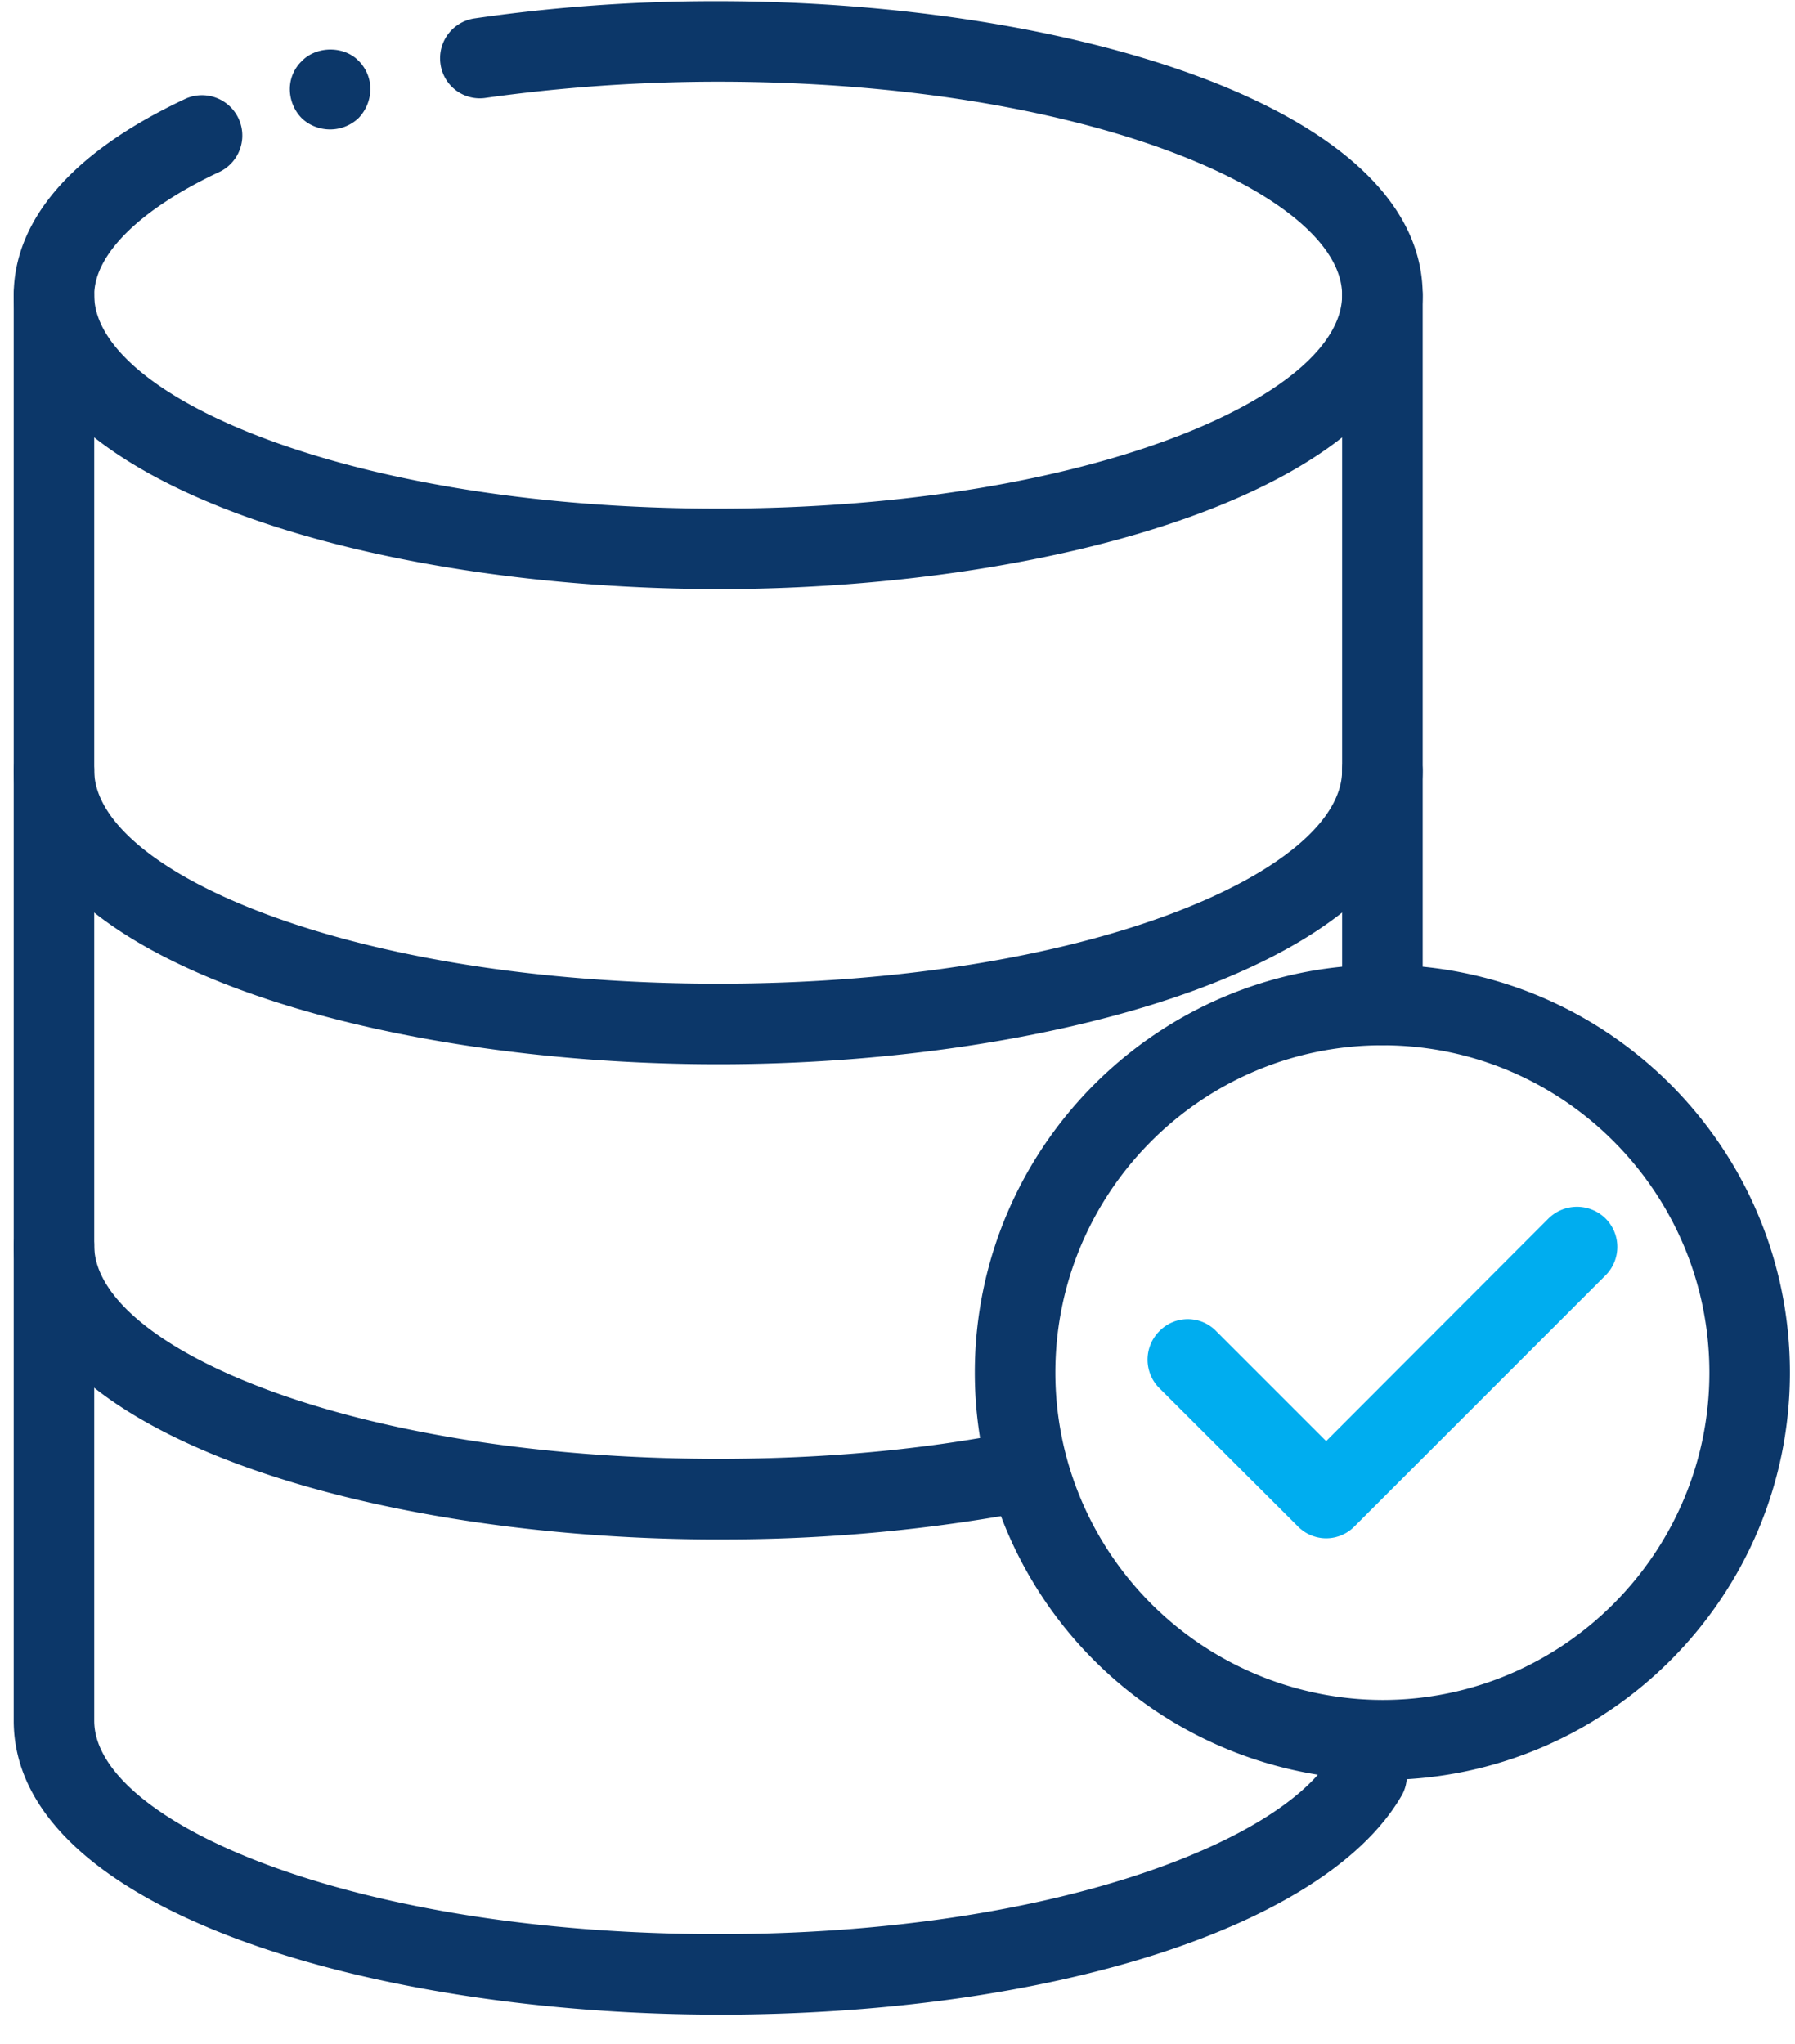 <svg xmlns="http://www.w3.org/2000/svg" width="36" height="41" viewBox="0 0 36 41">
    <g fill="none" fill-rule="evenodd">
        <path fill="#0C3769" d="M14.403 11.815C7.554 11.815.275 9.75.275 5.92c0-.438.36-.807.807-.807.447 0 .808.369.808.807 0 2.031 5.14 4.281 12.513 4.281 7.375 0 12.514-2.25 12.514-4.28 0-.44.361-.808.808-.808.446 0 .807.369.807.807 0 3.831-7.28 5.896-14.129 5.896M14.403 21.346C7.554 21.346.275 19.281.275 15.45c0-.45.36-.808.807-.808.447 0 .808.358.808.808 0 2.03 5.14 4.28 12.513 4.28 7.375 0 12.514-2.25 12.514-4.28 0-.45.361-.808.808-.808.446 0 .807.358.807.808 0 3.83-7.28 5.896-14.129 5.896M14.403 30.877C7.554 30.877.275 28.812.275 24.98c0-.45.36-.808.807-.808.447 0 .808.358.808.808 0 2.03 5.14 4.28 12.513 4.28 1.923 0 3.772-.15 5.497-.461a.8.8 0 0 1 .937.646.811.811 0 0 1-.653.946 33.174 33.174 0 0 1-5.78.485M6.62 2.596c-.21 0-.42-.08-.573-.23a.834.834 0 0 1-.234-.578.78.78 0 0 1 .242-.565c.291-.3.84-.311 1.14 0a.801.801 0 0 1 .233.565.85.85 0 0 1-.234.577.825.825 0 0 1-.573.231"/>
        <path fill="#0C3769" d="M27.725 20.965a.812.812 0 0 1-.808-.807V5.919c0-2.019-5.14-4.28-12.514-4.28-1.603 0-3.17.115-4.653.323a.796.796 0 0 1-.916-.681.808.808 0 0 1 .682-.912 33.557 33.557 0 0 1 4.887-.346c6.85 0 14.13 2.065 14.13 5.896v14.239a.812.812 0 0 1-.808.807M14.403 40.408c-6.849 0-14.128-2.066-14.128-5.896V5.919c0-1.061.6-2.607 3.462-3.946a.809.809 0 0 1 .684 1.465C2.814 4.188 1.89 5.1 1.89 5.92v28.593c0 2.019 5.14 4.28 12.513 4.28 6.642 0 11.298-1.846 12.306-3.577a.81.81 0 0 1 1.106-.3c.385.231.515.727.29 1.108-1.523 2.62-7.029 4.385-13.702 4.385"/>
        <path fill="#0C3769" d="M27.725 20.965c-3.617 0-6.559 2.943-6.559 6.566 0 .588.08 1.177.236 1.742a6.58 6.58 0 0 0 6.323 4.823c3.617 0 6.558-2.954 6.558-6.565 0-3.623-2.941-6.566-6.558-6.566zm0 14.735a8.183 8.183 0 0 1-7.881-6 8.155 8.155 0 0 1-.293-2.17c0-4.51 3.667-8.18 8.174-8.18s8.173 3.67 8.173 8.18c0 4.5-3.666 8.17-8.173 8.17z"/>
        <path fill="#00ADEF" d="M26.597 30.854a.796.796 0 0 1-.57-.242l-2.776-2.77a.809.809 0 0 1 0-1.142.794.794 0 0 1 1.142 0l2.204 2.204 4.46-4.466a.815.815 0 0 1 1.142 0 .806.806 0 0 1 0 1.143l-5.03 5.03a.796.796 0 0 1-.572.243"/>
    </g>
</svg>
